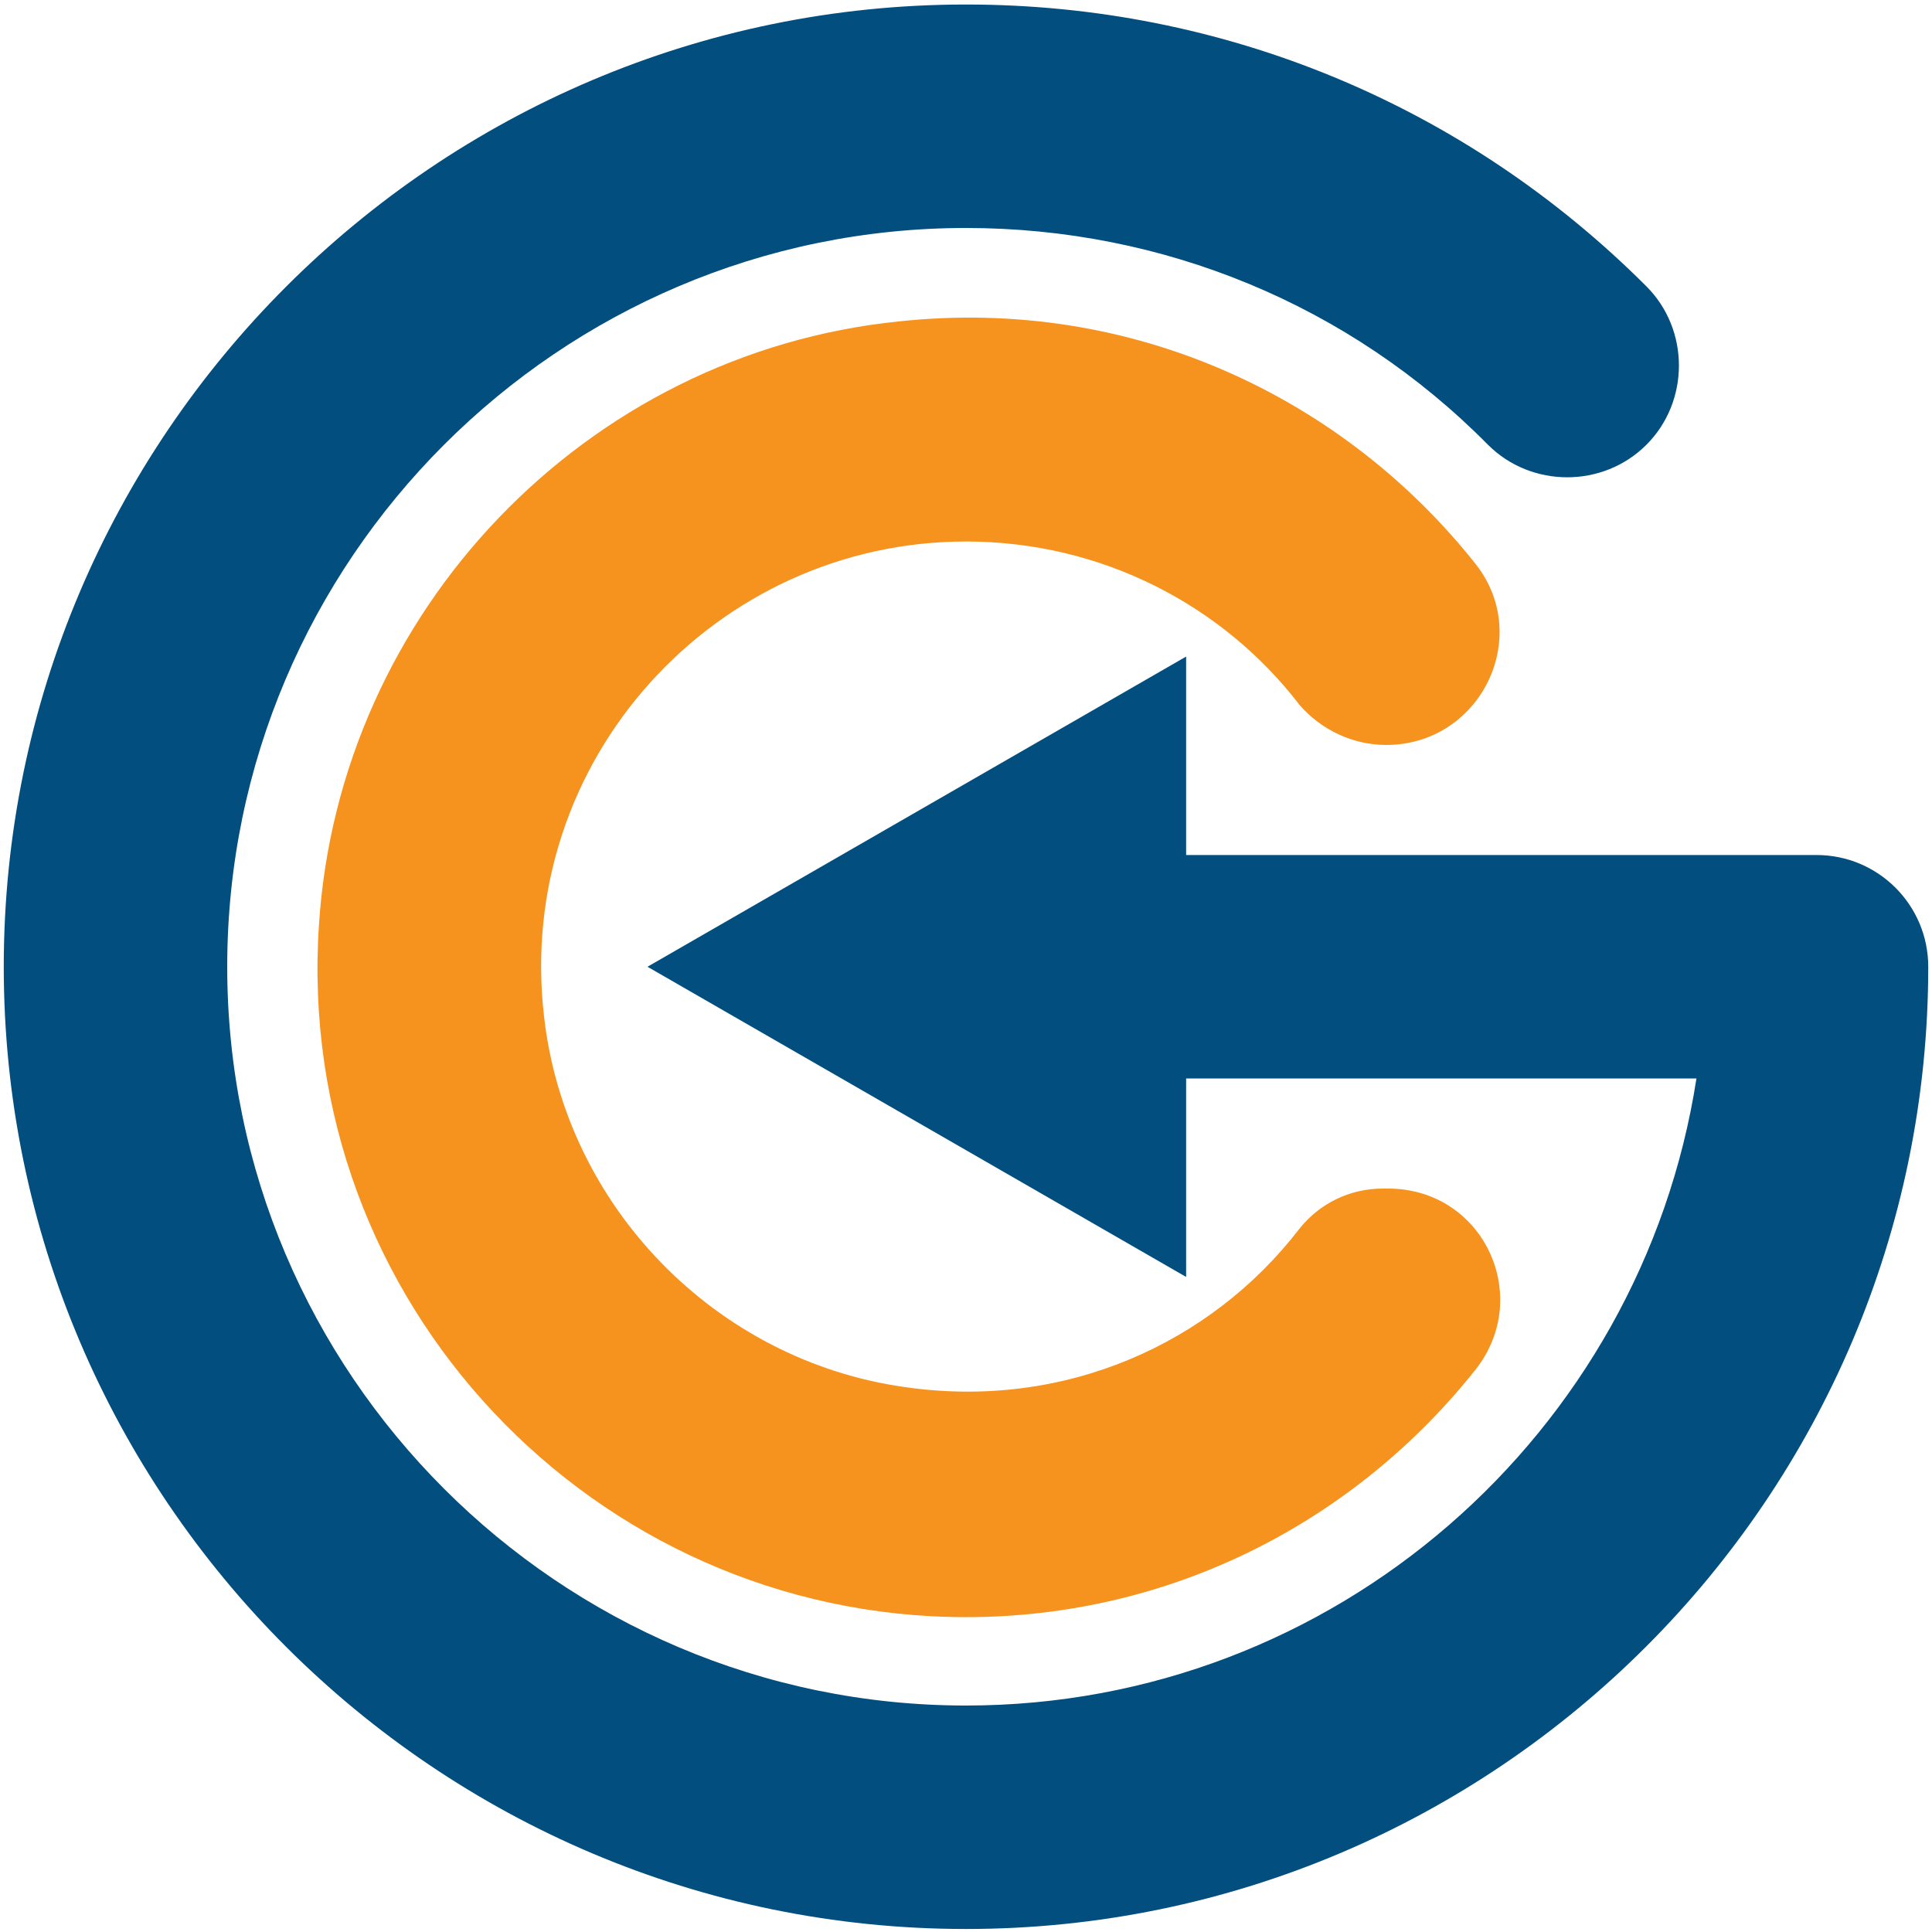 <svg width="257" height="257" viewBox="0 0 257 257" fill="none" xmlns="http://www.w3.org/2000/svg">
<path d="M128.5 256.6C57.956 256.6 0.5 199.144 0.5 128.6C0.5 58.056 57.956 0.6 128.5 0.6C162.663 0.6 194.829 13.91 219.01 38.091C224.777 43.858 224.777 53.397 219.01 59.165C213.242 64.933 203.703 64.933 197.935 59.165C179.523 40.531 154.677 30.326 128.5 30.326C74.372 30.326 30.226 74.472 30.226 128.6C30.226 182.728 74.372 226.874 128.5 226.874C177.526 226.874 218.344 190.714 225.665 143.463H128.5C120.292 143.463 113.637 136.808 113.637 128.6C113.637 120.392 120.292 113.737 128.5 113.737H241.637C249.845 113.737 256.5 120.392 256.5 128.6C256.5 199.144 199.044 256.6 128.5 256.6Z" fill="#024E7F"/>
<path d="M86.129 128.6L157.782 169.862V87.338L86.129 128.6Z" fill="#024E7F"/>
<path d="M172.868 163.429C161.11 178.735 141.589 187.609 120.292 184.503C95.225 180.954 75.259 160.545 72.375 135.255C68.382 101.092 95.225 72.032 128.5 72.032C146.469 72.032 162.663 80.462 172.868 93.772C175.751 97.099 179.966 99.096 184.403 99.096C196.826 99.096 203.925 84.898 196.382 75.138C178.857 52.954 150.684 39.422 119.627 42.749C77.921 46.964 45.089 81.349 42.427 123.054C39.1 173.19 79.031 215.117 128.5 215.117C156.008 215.117 180.41 202.25 196.382 182.063C203.925 172.302 197.27 158.105 184.625 158.105H183.959C179.523 158.105 175.53 160.101 172.868 163.429Z" fill="#F6931E"/>
</svg>
